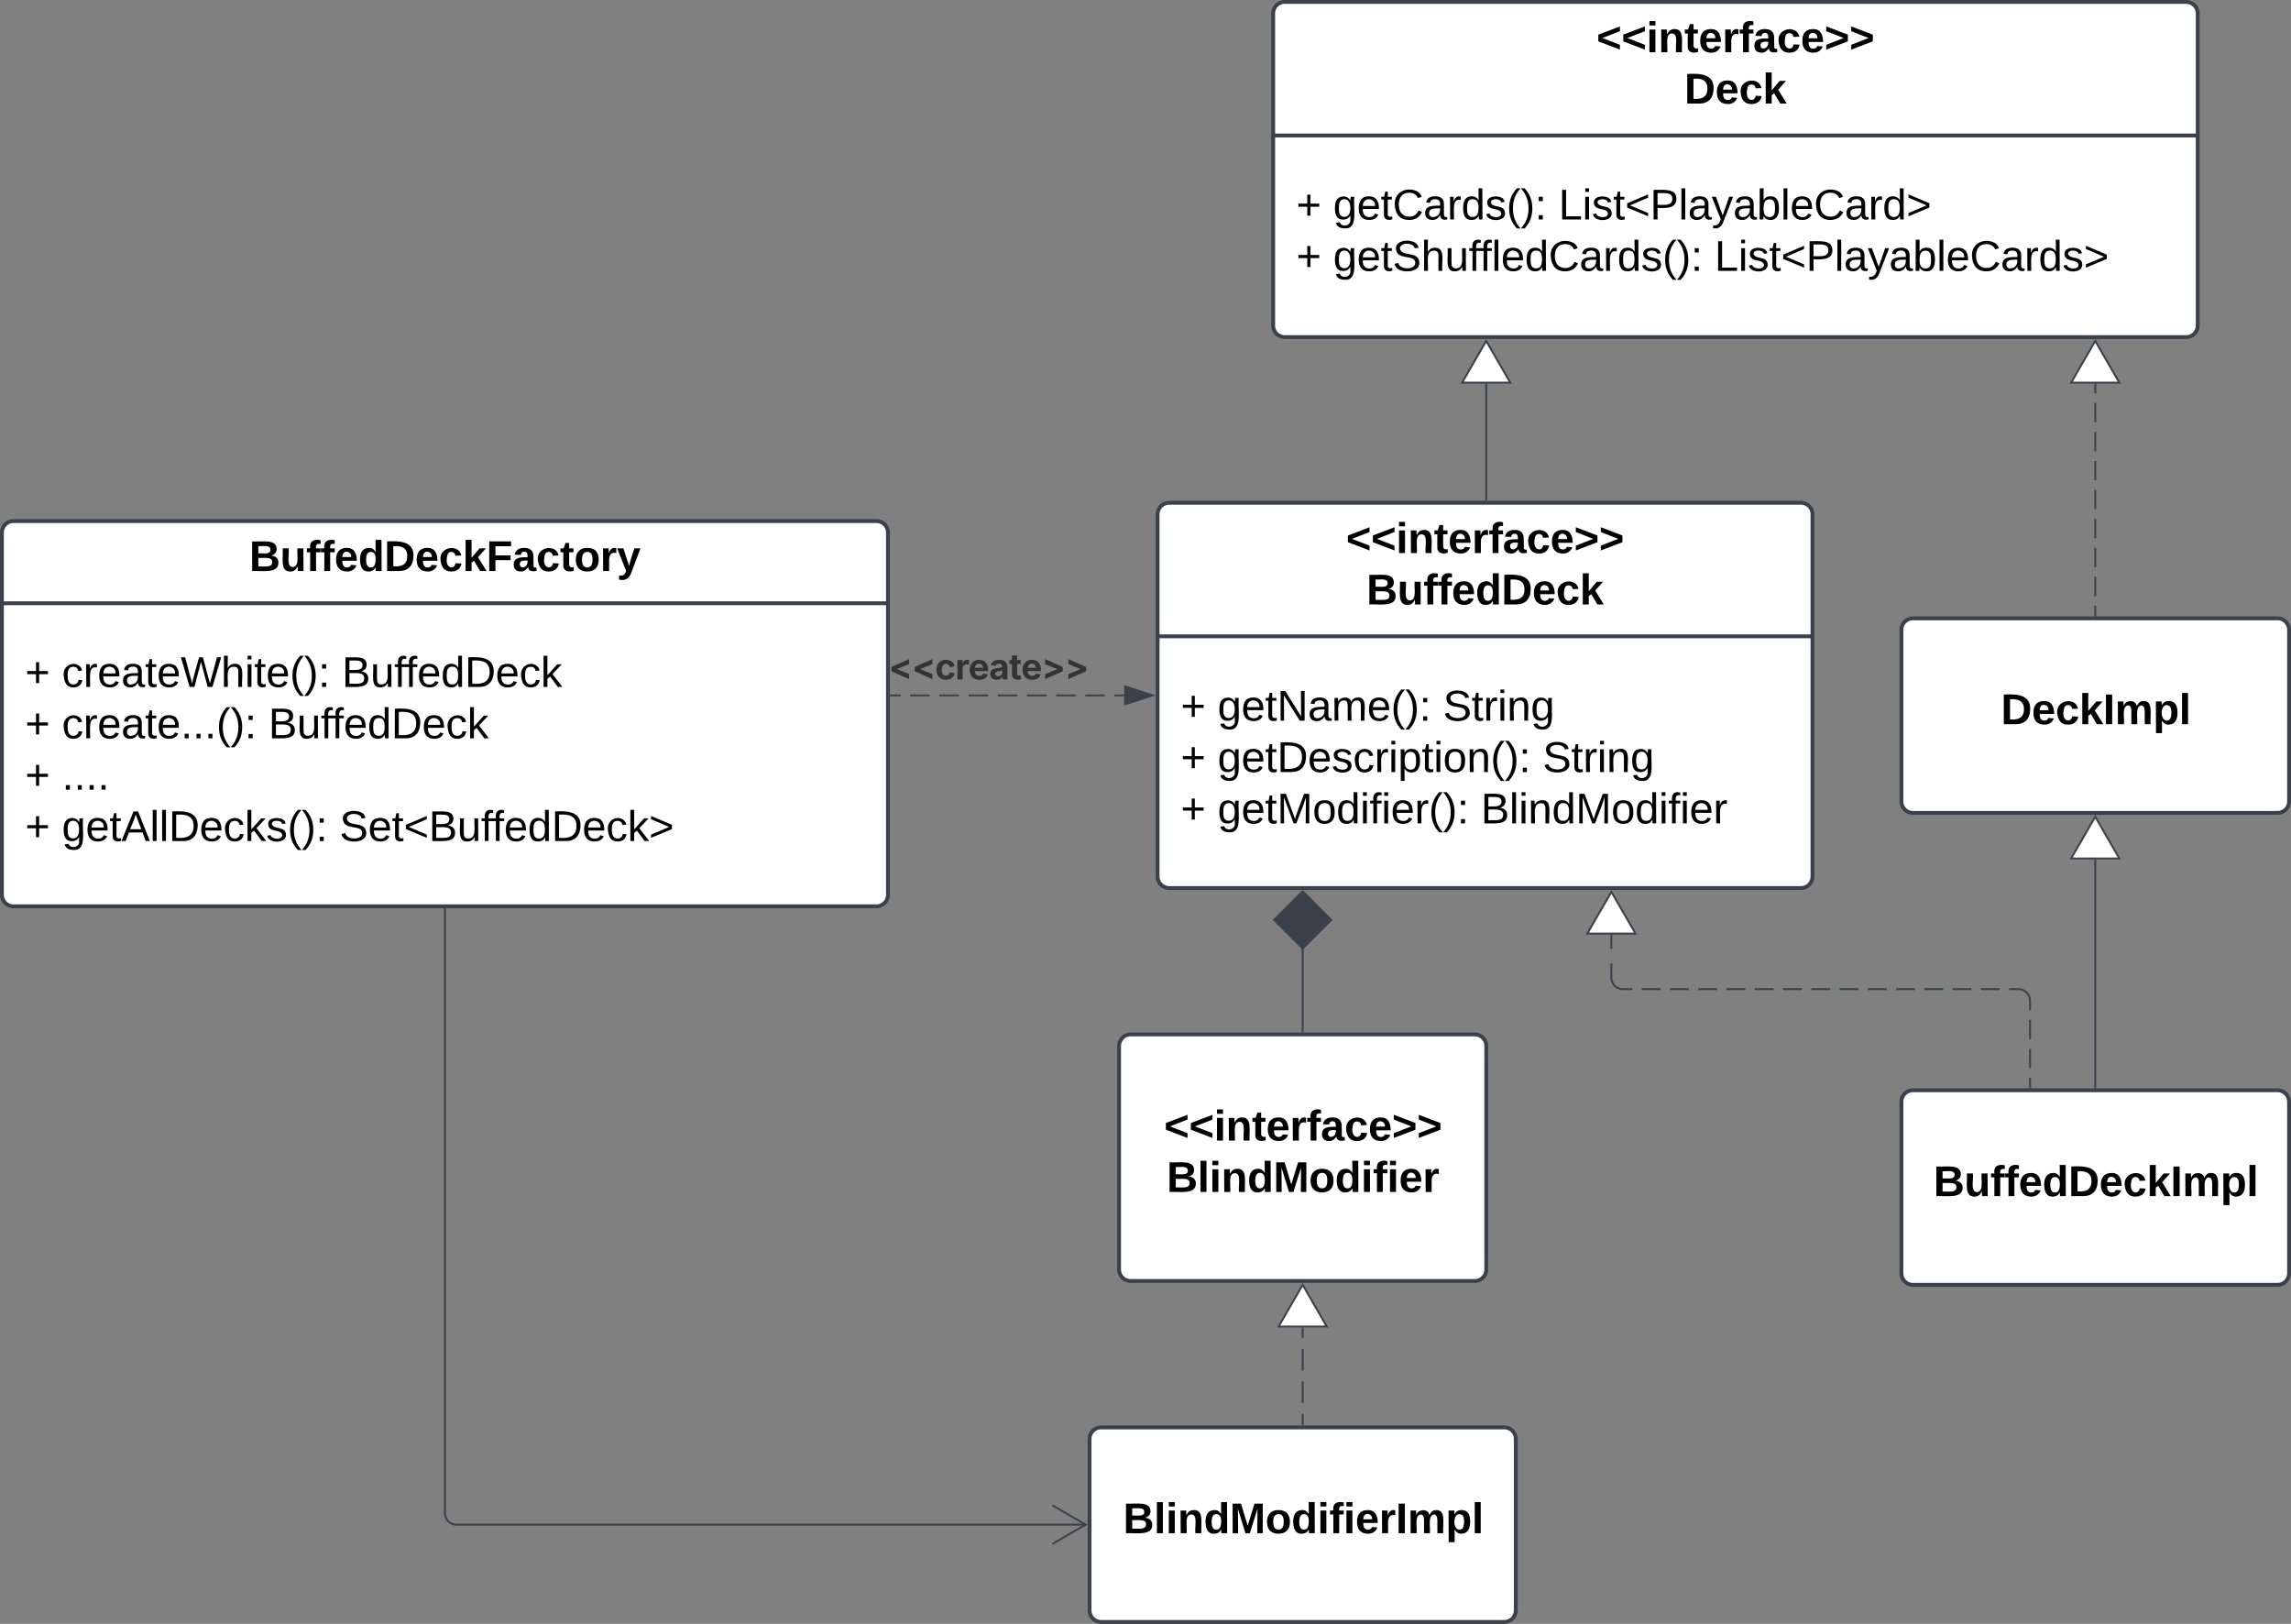 <svg xmlns="http://www.w3.org/2000/svg" xmlns:xlink="http://www.w3.org/1999/xlink" xmlns:lucid="lucid" width="1189.43" height="843"><rect width="100%" height="100%" fill="#808080" stroke="none"/><g transform="translate(541 241)" lucid:page-tab-id="N33RP4W83ivd"><path d="M60 26a6 6 0 0 1 6-6h328a6 6 0 0 1 6 6v188a6 6 0 0 1-6 6H66a6 6 0 0 1-6-6z" stroke="#3a414a" stroke-width="2" fill="#fff"/><path d="M60 89.33h340" stroke="#3a414a" stroke-width="2" fill="none"/><use xlink:href="#a" transform="matrix(1,0,0,1,68,28) translate(89.87 18.111)"/><use xlink:href="#b" transform="matrix(1,0,0,1,68,28) translate(100.457 44.778)"/><use xlink:href="#c" transform="matrix(1,0,0,1,72,97.333) translate(0 35.778)"/><use xlink:href="#d" transform="matrix(1,0,0,1,72,97.333) translate(19.136 35.778)"/><use xlink:href="#e" transform="matrix(1,0,0,1,72,97.333) translate(136.173 35.778)"/><use xlink:href="#c" transform="matrix(1,0,0,1,72,97.333) translate(0 62.444)"/><use xlink:href="#f" transform="matrix(1,0,0,1,72,97.333) translate(19.136 62.444)"/><use xlink:href="#e" transform="matrix(1,0,0,1,72,97.333) translate(187.901 62.444)"/><use xlink:href="#c" transform="matrix(1,0,0,1,72,97.333) translate(0 89.111)"/><use xlink:href="#g" transform="matrix(1,0,0,1,72,97.333) translate(19.136 89.111)"/><use xlink:href="#h" transform="matrix(1,0,0,1,72,97.333) translate(155.802 89.111)"/><path d="M512.96 323.5v-5m0-5v-10m0-5v-10m0-5v-5l-.07-.94-.23-.9-.36-.88-.48-.8-.62-.72-.7-.6-.8-.5-.88-.37-.92-.23-.94-.07h-4.9m-4.88 0h-9.78m-4.88 0h-9.78m-4.9 0h-9.77m-4.9 0h-9.77m-4.9 0h-9.77m-4.9 0h-9.77m-4.9 0h-9.77m-4.9 0h-9.78m-4.9 0h-9.77m-4.88 0h-9.8m-4.87 0h-9.78m-4.9 0h-9.77m-4.9 0h-9.77m-4.9 0h-4.88l-.94-.07-.9-.22-.88-.35-.8-.5-.72-.6-.6-.72-.5-.8-.37-.88-.23-.9-.07-.95v-7.45m0-7.45v-7.45" stroke="#3a414a" fill="none"/><path d="M513.44 324h-.95v-.5h.94z" stroke="#3a414a" stroke-width=".05" fill="#3a414a"/><path d="M295.6 222l12.5 21.65h-25z" stroke="#3a414a" fill="#fff"/><path d="M120-234a6 6 0 0 1 6-6h468a6 6 0 0 1 6 6v162a6 6 0 0 1-6 6H126a6 6 0 0 1-6-6z" stroke="#3a414a" stroke-width="2" fill="#fff"/><path d="M120-170.67h480" stroke="#3a414a" stroke-width="2" fill="none"/><use xlink:href="#a" transform="matrix(1,0,0,1,128,-232) translate(159.87 18.111)"/><use xlink:href="#i" transform="matrix(1,0,0,1,128,-232) translate(205.488 44.778)"/><use xlink:href="#c" transform="matrix(1,0,0,1,132,-162.667) translate(0 35.611)"/><use xlink:href="#j" transform="matrix(1,0,0,1,132,-162.667) translate(19.136 35.611)"/><use xlink:href="#k" transform="matrix(1,0,0,1,132,-162.667) translate(136.173 35.611)"/><use xlink:href="#c" transform="matrix(1,0,0,1,132,-162.667) translate(0 62.278)"/><use xlink:href="#l" transform="matrix(1,0,0,1,132,-162.667) translate(19.136 62.278)"/><use xlink:href="#m" transform="matrix(1,0,0,1,132,-162.667) translate(217.16 62.278)"/><path d="M230.6 18.5v-60.35" stroke="#3a414a" fill="none"/><path d="M231.07 19h-.94v-.5h.94z" stroke="#3a414a" stroke-width=".05" fill="#3a414a"/><path d="M230.6-64l12.5 21.65h-25z" stroke="#3a414a" fill="#fff"/><path d="M446.17 331a6 6 0 0 1 6-6h189.26a6 6 0 0 1 6 6v89a6 6 0 0 1-6 6H452.17a6 6 0 0 1-6-6z" stroke="#3a414a" stroke-width="2" fill="#fff"/><use xlink:href="#n" transform="matrix(1,0,0,1,454.167,333) translate(8.648 46.944)"/><path d="M446.17 86a6 6 0 0 1 6-6h189.26a6 6 0 0 1 6 6v89a6 6 0 0 1-6 6H452.17a6 6 0 0 1-6-6z" stroke="#3a414a" stroke-width="2" fill="#fff"/><use xlink:href="#o" transform="matrix(1,0,0,1,454.167,88) translate(43.679 46.944)"/><path d="M546.8 78.5v-5.02m0-5V58.43m0-5V43.4m0-5.02V28.35m0-5V13.3m0-5V-1.73m0-5.02v-10.03m0-5v-10.04m0-5.02v-5" stroke="#3a414a" fill="none"/><path d="M547.27 79h-.94v-.5h.94z" stroke="#3a414a" stroke-width=".05" fill="#3a414a"/><path d="M546.8-64l12.5 21.65h-25z" stroke="#3a414a" fill="#fff"/><path d="M546.8 323.5V205.15" stroke="#3a414a" fill="none"/><path d="M547.27 324h-.94v-.5h.94z" stroke="#3a414a" stroke-width=".05" fill="#3a414a"/><path d="M546.8 183l12.5 21.65h-25z" stroke="#3a414a" fill="#fff"/><path d="M-540 35.5a6 6 0 0 1 6-6h448a6 6 0 0 1 6 6v188a6 6 0 0 1-6 6h-448a6 6 0 0 1-6-6z" stroke="#3a414a" stroke-width="2" fill="#fff"/><path d="M-540 72.17h460" stroke="#3a414a" stroke-width="2" fill="none"/><use xlink:href="#p" transform="matrix(1,0,0,1,-532,37.5) translate(120.426 17.944)"/><use xlink:href="#c" transform="matrix(1,0,0,1,-528,80.167) translate(0 35.444)"/><use xlink:href="#q" transform="matrix(1,0,0,1,-528,80.167) translate(19.136 35.444)"/><use xlink:href="#r" transform="matrix(1,0,0,1,-528,80.167) translate(164.506 35.444)"/><use xlink:href="#c" transform="matrix(1,0,0,1,-528,80.167) translate(0 62.111)"/><use xlink:href="#s" transform="matrix(1,0,0,1,-528,80.167) translate(19.136 62.111)"/><use xlink:href="#r" transform="matrix(1,0,0,1,-528,80.167) translate(126.358 62.111)"/><use xlink:href="#c" transform="matrix(1,0,0,1,-528,80.167) translate(0 88.778)"/><use xlink:href="#t" transform="matrix(1,0,0,1,-528,80.167) translate(19.136 88.778)"/><use xlink:href="#c" transform="matrix(1,0,0,1,-528,80.167) translate(0 115.444)"/><use xlink:href="#u" transform="matrix(1,0,0,1,-528,80.167) translate(19.136 115.444)"/><use xlink:href="#v" transform="matrix(1,0,0,1,-528,80.167) translate(163.272 115.444)"/><path d="M-78.5 120h5.05m5.04 0h10.1m5.03 0h10.1m5.04 0h10.1m5.04 0h10.1m5.05 0h10.1m5.04 0h10.08m5.05 0h10.1m5.04 0h5.05" stroke="#3a414a" fill="none"/><path d="M-78.5 120.47h-.5v-.94h.5z" stroke="#3a414a" stroke-width=".05" fill="#3a414a"/><path d="M57.38 120l-14.26 4.64v-9.28z" stroke="#3a414a" fill="#3a414a"/><g><use xlink:href="#w" transform="matrix(1,0,0,1,-79.674,94.49) translate(0 17.222)"/></g><path d="M24.68 506a6 6 0 0 1 6-6h209.27a6 6 0 0 1 6 6v89a6 6 0 0 1-6 6H30.68a6 6 0 0 1-6-6z" stroke="#3a414a" stroke-width="2" fill="#fff"/><g><use xlink:href="#x" transform="matrix(1,0,0,1,32.683,508) translate(9.42 46.944)"/></g><path d="M-310 231v313.5a6 6 0 0 0 6 6H22.77" stroke="#3a414a" fill="none"/><path d="M-309.52 231h-.96v-.5h.96z" stroke="#3a414a" stroke-width=".05" fill="#3a414a"/><path d="M5.36 540.5l17.32 10-17.32 10" stroke="#3a414a" fill="none"/><path d="M40 302a6 6 0 0 1 6-6h178.63a6 6 0 0 1 6 6v116a6 6 0 0 1-6 6H46a6 6 0 0 1-6-6z" stroke="#3a414a" stroke-width="2" fill="#fff"/><g><use xlink:href="#y" transform="matrix(1,0,0,1,48,304) translate(15.37 47.111)"/><use xlink:href="#z" transform="matrix(1,0,0,1,48,304) translate(16.728 73.778)"/></g><path d="M135.32 498.5v-5.6m0-5.6v-11.18m0-5.6v-11.18m0-5.6v-5.6" stroke="#3a414a" fill="none"/><path d="M135.8 499h-.96v-.5h.95z" stroke="#3a414a" stroke-width=".05" fill="#3a414a"/><path d="M135.32 426l12.5 21.65h-25z" stroke="#3a414a" fill="#fff"/><path d="M135.32 251.38v43.12" stroke="#3a414a" fill="none"/><path d="M135.32 221.7l-14.85 14.86 14.85 14.85 14.85-14.84z" stroke="#3a414a" fill="#3a414a"/><path d="M135.8 295h-.96v-.5h.95z" stroke="#3a414a" stroke-width=".05" fill="#3a414a"/><defs><path d="M15-91v-56l181-69v40L49-119l147 57v40" id="A"/><path d="M25-224v-37h50v37H25zM25 0v-190h50V0H25" id="B"/><path d="M135-194c87-1 58 113 63 194h-50c-7-57 23-157-34-157-59 0-34 97-39 157H25l-1-190h47c2 12-1 28 3 38 12-26 28-41 61-42" id="C"/><path d="M115-3C79 11 28 4 28-45v-112H4v-33h27l15-45h31v45h36v33H77v99c-1 23 16 31 38 25v30" id="D"/><path d="M185-48c-13 30-37 53-82 52C43 2 14-33 14-96s30-98 90-98c62 0 83 45 84 108H66c0 31 8 55 39 56 18 0 30-7 34-22zm-45-69c5-46-57-63-70-21-2 6-4 13-4 21h74" id="E"/><path d="M135-150c-39-12-60 13-60 57V0H25l-1-190h47c2 13-1 29 3 40 6-28 27-53 61-41v41" id="F"/><path d="M121-226c-27-7-43 5-38 36h38v33H83V0H34v-157H6v-33h28c-9-59 32-81 87-68v32" id="G"/><path d="M133-34C117-15 103 5 69 4 32 3 11-16 11-54c-1-60 55-63 116-61 1-26-3-47-28-47-18 1-26 9-28 27l-52-2c7-38 36-58 82-57s74 22 75 68l1 82c-1 14 12 18 25 15v27c-30 8-71 5-69-32zm-48 3c29 0 43-24 42-57-32 0-66-3-65 30 0 17 8 27 23 27" id="H"/><path d="M190-63c-7 42-38 67-86 67-59 0-84-38-90-98-12-110 154-137 174-36l-49 2c-2-19-15-32-35-32-30 0-35 28-38 64-6 74 65 87 74 30" id="I"/><path d="M15-22v-40l146-57-146-57v-40l181 69v56" id="J"/><g id="a"><use transform="matrix(0.062,0,0,0.062,0,0)" xlink:href="#A"/><use transform="matrix(0.062,0,0,0.062,12.963,0)" xlink:href="#A"/><use transform="matrix(0.062,0,0,0.062,25.926,0)" xlink:href="#B"/><use transform="matrix(0.062,0,0,0.062,32.099,0)" xlink:href="#C"/><use transform="matrix(0.062,0,0,0.062,45.617,0)" xlink:href="#D"/><use transform="matrix(0.062,0,0,0.062,52.963,0)" xlink:href="#E"/><use transform="matrix(0.062,0,0,0.062,65.309,0)" xlink:href="#F"/><use transform="matrix(0.062,0,0,0.062,73.951,0)" xlink:href="#G"/><use transform="matrix(0.062,0,0,0.062,81.296,0)" xlink:href="#H"/><use transform="matrix(0.062,0,0,0.062,93.642,0)" xlink:href="#I"/><use transform="matrix(0.062,0,0,0.062,105.988,0)" xlink:href="#E"/><use transform="matrix(0.062,0,0,0.062,118.333,0)" xlink:href="#J"/><use transform="matrix(0.062,0,0,0.062,131.296,0)" xlink:href="#J"/></g><path d="M182-130c37 4 62 22 62 59C244 23 116-4 24 0v-248c84 5 203-23 205 63 0 31-19 50-47 55zM76-148c40-3 101 13 101-30 0-44-60-28-101-31v61zm0 110c48-3 116 14 116-37 0-48-69-32-116-35v72" id="K"/><path d="M85 4C-2 5 27-109 22-190h50c7 57-23 150 33 157 60-5 35-97 40-157h50l1 190h-47c-2-12 1-28-3-38-12 25-28 42-61 42" id="L"/><path d="M88-194c31-1 46 15 58 34l-1-101h50l1 261h-48c-2-10 0-23-3-31C134-8 116 4 84 4 32 4 16-41 15-95c0-56 19-97 73-99zm17 164c33 0 40-30 41-66 1-37-9-64-41-64s-38 30-39 65c0 43 13 65 39 65" id="M"/><path d="M24-248c120-7 223 5 221 122C244-46 201 0 124 0H24v-248zM76-40c74 7 117-18 117-86 0-67-45-88-117-82v168" id="N"/><path d="M147 0L96-86 75-71V0H25v-261h50v150l67-79h53l-66 74L201 0h-54" id="O"/><g id="b"><use transform="matrix(0.062,0,0,0.062,0,0)" xlink:href="#K"/><use transform="matrix(0.062,0,0,0.062,15.988,0)" xlink:href="#L"/><use transform="matrix(0.062,0,0,0.062,29.506,0)" xlink:href="#G"/><use transform="matrix(0.062,0,0,0.062,36.852,0)" xlink:href="#G"/><use transform="matrix(0.062,0,0,0.062,44.198,0)" xlink:href="#E"/><use transform="matrix(0.062,0,0,0.062,56.543,0)" xlink:href="#M"/><use transform="matrix(0.062,0,0,0.062,70.062,0)" xlink:href="#N"/><use transform="matrix(0.062,0,0,0.062,86.049,0)" xlink:href="#E"/><use transform="matrix(0.062,0,0,0.062,98.395,0)" xlink:href="#I"/><use transform="matrix(0.062,0,0,0.062,110.741,0)" xlink:href="#O"/></g><path d="M118-107v75H92v-75H18v-26h74v-75h26v75h74v26h-74" id="P"/><use transform="matrix(0.062,0,0,0.062,0,0)" xlink:href="#P" id="c"/><path d="M177-190C167-65 218 103 67 71c-23-6-38-20-44-43l32-5c15 47 100 32 89-28v-30C133-14 115 1 83 1 29 1 15-40 15-95c0-56 16-97 71-98 29-1 48 16 59 35 1-10 0-23 2-32h30zM94-22c36 0 50-32 50-73 0-42-14-75-50-75-39 0-46 34-46 75s6 73 46 73" id="Q"/><path d="M100-194c63 0 86 42 84 106H49c0 40 14 67 53 68 26 1 43-12 49-29l28 8c-11 28-37 45-77 45C44 4 14-33 15-96c1-61 26-98 85-98zm52 81c6-60-76-77-97-28-3 7-6 17-6 28h103" id="R"/><path d="M59-47c-2 24 18 29 38 22v24C64 9 27 4 27-40v-127H5v-23h24l9-43h21v43h35v23H59v120" id="S"/><path d="M190 0L58-211 59 0H30v-248h39L202-35l-2-213h31V0h-41" id="T"/><path d="M141-36C126-15 110 5 73 4 37 3 15-17 15-53c-1-64 63-63 125-63 3-35-9-54-41-54-24 1-41 7-42 31l-33-3c5-37 33-52 76-52 45 0 72 20 72 64v82c-1 20 7 32 28 27v20c-31 9-61-2-59-35zM48-53c0 20 12 33 32 33 41-3 63-29 60-74-43 2-92-5-92 41" id="U"/><path d="M210-169c-67 3-38 105-44 169h-31v-121c0-29-5-50-35-48C34-165 62-65 56 0H25l-1-190h30c1 10-1 24 2 32 10-44 99-50 107 0 11-21 27-35 58-36 85-2 47 119 55 194h-31v-121c0-29-5-49-35-48" id="V"/><path d="M87 75C49 33 22-17 22-94c0-76 28-126 65-167h31c-38 41-64 92-64 168S80 34 118 75H87" id="W"/><path d="M33-261c38 41 65 92 65 168S71 34 33 75H2C39 34 66-17 66-93S39-220 2-261h31" id="X"/><path d="M33-154v-36h34v36H33zM33 0v-36h34V0H33" id="Y"/><g id="d"><use transform="matrix(0.062,0,0,0.062,0,0)" xlink:href="#Q"/><use transform="matrix(0.062,0,0,0.062,12.346,0)" xlink:href="#R"/><use transform="matrix(0.062,0,0,0.062,24.691,0)" xlink:href="#S"/><use transform="matrix(0.062,0,0,0.062,30.864,0)" xlink:href="#T"/><use transform="matrix(0.062,0,0,0.062,46.852,0)" xlink:href="#U"/><use transform="matrix(0.062,0,0,0.062,59.198,0)" xlink:href="#V"/><use transform="matrix(0.062,0,0,0.062,77.654,0)" xlink:href="#R"/><use transform="matrix(0.062,0,0,0.062,90,0)" xlink:href="#W"/><use transform="matrix(0.062,0,0,0.062,97.346,0)" xlink:href="#X"/><use transform="matrix(0.062,0,0,0.062,104.691,0)" xlink:href="#Y"/></g><path d="M185-189c-5-48-123-54-124 2 14 75 158 14 163 119 3 78-121 87-175 55-17-10-28-26-33-46l33-7c5 56 141 63 141-1 0-78-155-14-162-118-5-82 145-84 179-34 5 7 8 16 11 25" id="Z"/><path d="M114-163C36-179 61-72 57 0H25l-1-190h30c1 12-1 29 2 39 6-27 23-49 58-41v29" id="aa"/><path d="M24-231v-30h32v30H24zM24 0v-190h32V0H24" id="ab"/><path d="M117-194c89-4 53 116 60 194h-32v-121c0-31-8-49-39-48C34-167 62-67 57 0H25l-1-190h30c1 10-1 24 2 32 11-22 29-35 61-36" id="ac"/><g id="e"><use transform="matrix(0.062,0,0,0.062,0,0)" xlink:href="#Z"/><use transform="matrix(0.062,0,0,0.062,14.815,0)" xlink:href="#S"/><use transform="matrix(0.062,0,0,0.062,20.988,0)" xlink:href="#aa"/><use transform="matrix(0.062,0,0,0.062,28.333,0)" xlink:href="#ab"/><use transform="matrix(0.062,0,0,0.062,33.21,0)" xlink:href="#ac"/><use transform="matrix(0.062,0,0,0.062,45.556,0)" xlink:href="#Q"/></g><path d="M30-248c118-7 216 8 213 122C240-48 200 0 122 0H30v-248zM63-27c89 8 146-16 146-99s-60-101-146-95v194" id="ad"/><path d="M135-143c-3-34-86-38-87 0 15 53 115 12 119 90S17 21 10-45l28-5c4 36 97 45 98 0-10-56-113-15-118-90-4-57 82-63 122-42 12 7 21 19 24 35" id="ae"/><path d="M96-169c-40 0-48 33-48 73s9 75 48 75c24 0 41-14 43-38l32 2c-6 37-31 61-74 61-59 0-76-41-82-99-10-93 101-131 147-64 4 7 5 14 7 22l-32 3c-4-21-16-35-41-35" id="af"/><path d="M115-194c55 1 70 41 70 98S169 2 115 4C84 4 66-9 55-30l1 105H24l-1-265h31l2 30c10-21 28-34 59-34zm-8 174c40 0 45-34 45-75s-6-73-45-74c-42 0-51 32-51 76 0 43 10 73 51 73" id="ag"/><path d="M100-194c62-1 85 37 85 99 1 63-27 99-86 99S16-35 15-95c0-66 28-99 85-99zM99-20c44 1 53-31 53-75 0-43-8-75-51-75s-53 32-53 75 10 74 51 75" id="ah"/><g id="f"><use transform="matrix(0.062,0,0,0.062,0,0)" xlink:href="#Q"/><use transform="matrix(0.062,0,0,0.062,12.346,0)" xlink:href="#R"/><use transform="matrix(0.062,0,0,0.062,24.691,0)" xlink:href="#S"/><use transform="matrix(0.062,0,0,0.062,30.864,0)" xlink:href="#ad"/><use transform="matrix(0.062,0,0,0.062,46.852,0)" xlink:href="#R"/><use transform="matrix(0.062,0,0,0.062,59.198,0)" xlink:href="#ae"/><use transform="matrix(0.062,0,0,0.062,70.309,0)" xlink:href="#af"/><use transform="matrix(0.062,0,0,0.062,81.42,0)" xlink:href="#aa"/><use transform="matrix(0.062,0,0,0.062,88.765,0)" xlink:href="#ab"/><use transform="matrix(0.062,0,0,0.062,93.642,0)" xlink:href="#ag"/><use transform="matrix(0.062,0,0,0.062,105.988,0)" xlink:href="#S"/><use transform="matrix(0.062,0,0,0.062,112.16,0)" xlink:href="#ab"/><use transform="matrix(0.062,0,0,0.062,117.037,0)" xlink:href="#ah"/><use transform="matrix(0.062,0,0,0.062,129.383,0)" xlink:href="#ac"/><use transform="matrix(0.062,0,0,0.062,141.728,0)" xlink:href="#W"/><use transform="matrix(0.062,0,0,0.062,149.074,0)" xlink:href="#X"/><use transform="matrix(0.062,0,0,0.062,156.42,0)" xlink:href="#Y"/></g><path d="M240 0l2-218c-23 76-54 145-80 218h-23L58-218 59 0H30v-248h44l77 211c21-75 51-140 76-211h43V0h-30" id="ai"/><path d="M85-194c31 0 48 13 60 33l-1-100h32l1 261h-30c-2-10 0-23-3-31C134-8 116 4 85 4 32 4 16-35 15-94c0-66 23-100 70-100zm9 24c-40 0-46 34-46 75 0 40 6 74 45 74 42 0 51-32 51-76 0-42-9-74-50-73" id="aj"/><path d="M101-234c-31-9-42 10-38 44h38v23H63V0H32v-167H5v-23h27c-7-52 17-82 69-68v24" id="ak"/><g id="g"><use transform="matrix(0.062,0,0,0.062,0,0)" xlink:href="#Q"/><use transform="matrix(0.062,0,0,0.062,12.346,0)" xlink:href="#R"/><use transform="matrix(0.062,0,0,0.062,24.691,0)" xlink:href="#S"/><use transform="matrix(0.062,0,0,0.062,30.864,0)" xlink:href="#ai"/><use transform="matrix(0.062,0,0,0.062,49.321,0)" xlink:href="#ah"/><use transform="matrix(0.062,0,0,0.062,61.667,0)" xlink:href="#aj"/><use transform="matrix(0.062,0,0,0.062,74.012,0)" xlink:href="#ab"/><use transform="matrix(0.062,0,0,0.062,78.889,0)" xlink:href="#ak"/><use transform="matrix(0.062,0,0,0.062,85.062,0)" xlink:href="#ab"/><use transform="matrix(0.062,0,0,0.062,89.938,0)" xlink:href="#R"/><use transform="matrix(0.062,0,0,0.062,102.284,0)" xlink:href="#aa"/><use transform="matrix(0.062,0,0,0.062,109.63,0)" xlink:href="#W"/><use transform="matrix(0.062,0,0,0.062,116.975,0)" xlink:href="#X"/><use transform="matrix(0.062,0,0,0.062,124.321,0)" xlink:href="#Y"/></g><path d="M160-131c35 5 61 23 61 61C221 17 115-2 30 0v-248c76 3 177-17 177 60 0 33-19 50-47 57zm-97-11c50-1 110 9 110-42 0-47-63-36-110-37v79zm0 115c55-2 124 14 124-45 0-56-70-42-124-44v89" id="al"/><path d="M24 0v-261h32V0H24" id="am"/><g id="h"><use transform="matrix(0.062,0,0,0.062,0,0)" xlink:href="#al"/><use transform="matrix(0.062,0,0,0.062,14.815,0)" xlink:href="#am"/><use transform="matrix(0.062,0,0,0.062,19.691,0)" xlink:href="#ab"/><use transform="matrix(0.062,0,0,0.062,24.568,0)" xlink:href="#ac"/><use transform="matrix(0.062,0,0,0.062,36.914,0)" xlink:href="#aj"/><use transform="matrix(0.062,0,0,0.062,49.259,0)" xlink:href="#ai"/><use transform="matrix(0.062,0,0,0.062,67.716,0)" xlink:href="#ah"/><use transform="matrix(0.062,0,0,0.062,80.062,0)" xlink:href="#aj"/><use transform="matrix(0.062,0,0,0.062,92.407,0)" xlink:href="#ab"/><use transform="matrix(0.062,0,0,0.062,97.284,0)" xlink:href="#ak"/><use transform="matrix(0.062,0,0,0.062,103.457,0)" xlink:href="#ab"/><use transform="matrix(0.062,0,0,0.062,108.333,0)" xlink:href="#R"/><use transform="matrix(0.062,0,0,0.062,120.679,0)" xlink:href="#aa"/></g><g id="i"><use transform="matrix(0.062,0,0,0.062,0,0)" xlink:href="#N"/><use transform="matrix(0.062,0,0,0.062,15.988,0)" xlink:href="#E"/><use transform="matrix(0.062,0,0,0.062,28.333,0)" xlink:href="#I"/><use transform="matrix(0.062,0,0,0.062,40.679,0)" xlink:href="#O"/></g><path d="M212-179c-10-28-35-45-73-45-59 0-87 40-87 99 0 60 29 101 89 101 43 0 62-24 78-52l27 14C228-24 195 4 139 4 59 4 22-46 18-125c-6-104 99-153 187-111 19 9 31 26 39 46" id="an"/><g id="j"><use transform="matrix(0.062,0,0,0.062,0,0)" xlink:href="#Q"/><use transform="matrix(0.062,0,0,0.062,12.346,0)" xlink:href="#R"/><use transform="matrix(0.062,0,0,0.062,24.691,0)" xlink:href="#S"/><use transform="matrix(0.062,0,0,0.062,30.864,0)" xlink:href="#an"/><use transform="matrix(0.062,0,0,0.062,46.852,0)" xlink:href="#U"/><use transform="matrix(0.062,0,0,0.062,59.198,0)" xlink:href="#aa"/><use transform="matrix(0.062,0,0,0.062,66.543,0)" xlink:href="#aj"/><use transform="matrix(0.062,0,0,0.062,78.889,0)" xlink:href="#ae"/><use transform="matrix(0.062,0,0,0.062,90,0)" xlink:href="#W"/><use transform="matrix(0.062,0,0,0.062,97.346,0)" xlink:href="#X"/><use transform="matrix(0.062,0,0,0.062,104.691,0)" xlink:href="#Y"/></g><path d="M30 0v-248h33v221h125V0H30" id="ao"/><path d="M18-100v-36l175-74v27L42-118l151 64v27" id="ap"/><path d="M30-248c87 1 191-15 191 75 0 78-77 80-158 76V0H30v-248zm33 125c57 0 124 11 124-50 0-59-68-47-124-48v98" id="aq"/><path d="M179-190L93 31C79 59 56 82 12 73V49c39 6 53-20 64-50L1-190h34L92-34l54-156h33" id="ar"/><path d="M115-194c53 0 69 39 70 98 0 66-23 100-70 100C84 3 66-7 56-30L54 0H23l1-261h32v101c10-23 28-34 59-34zm-8 174c40 0 45-34 45-75 0-40-5-75-45-74-42 0-51 32-51 76 0 43 10 73 51 73" id="as"/><path d="M18-27v-27l151-64-151-65v-27l175 74v36" id="at"/><g id="k"><use transform="matrix(0.062,0,0,0.062,0,0)" xlink:href="#ao"/><use transform="matrix(0.062,0,0,0.062,12.346,0)" xlink:href="#ab"/><use transform="matrix(0.062,0,0,0.062,17.222,0)" xlink:href="#ae"/><use transform="matrix(0.062,0,0,0.062,28.333,0)" xlink:href="#S"/><use transform="matrix(0.062,0,0,0.062,34.506,0)" xlink:href="#ap"/><use transform="matrix(0.062,0,0,0.062,47.469,0)" xlink:href="#aq"/><use transform="matrix(0.062,0,0,0.062,62.284,0)" xlink:href="#am"/><use transform="matrix(0.062,0,0,0.062,67.16,0)" xlink:href="#U"/><use transform="matrix(0.062,0,0,0.062,79.506,0)" xlink:href="#ar"/><use transform="matrix(0.062,0,0,0.062,90.617,0)" xlink:href="#U"/><use transform="matrix(0.062,0,0,0.062,102.963,0)" xlink:href="#as"/><use transform="matrix(0.062,0,0,0.062,115.309,0)" xlink:href="#am"/><use transform="matrix(0.062,0,0,0.062,120.185,0)" xlink:href="#R"/><use transform="matrix(0.062,0,0,0.062,132.531,0)" xlink:href="#an"/><use transform="matrix(0.062,0,0,0.062,148.519,0)" xlink:href="#U"/><use transform="matrix(0.062,0,0,0.062,160.864,0)" xlink:href="#aa"/><use transform="matrix(0.062,0,0,0.062,168.21,0)" xlink:href="#aj"/><use transform="matrix(0.062,0,0,0.062,180.556,0)" xlink:href="#at"/></g><path d="M106-169C34-169 62-67 57 0H25v-261h32l-1 103c12-21 28-36 61-36 89 0 53 116 60 194h-32v-121c2-32-8-49-39-48" id="au"/><path d="M84 4C-5 8 30-112 23-190h32v120c0 31 7 50 39 49 72-2 45-101 50-169h31l1 190h-30c-1-10 1-25-2-33-11 22-28 36-60 37" id="av"/><g id="l"><use transform="matrix(0.062,0,0,0.062,0,0)" xlink:href="#Q"/><use transform="matrix(0.062,0,0,0.062,12.346,0)" xlink:href="#R"/><use transform="matrix(0.062,0,0,0.062,24.691,0)" xlink:href="#S"/><use transform="matrix(0.062,0,0,0.062,30.864,0)" xlink:href="#Z"/><use transform="matrix(0.062,0,0,0.062,45.679,0)" xlink:href="#au"/><use transform="matrix(0.062,0,0,0.062,58.025,0)" xlink:href="#av"/><use transform="matrix(0.062,0,0,0.062,70.37,0)" xlink:href="#ak"/><use transform="matrix(0.062,0,0,0.062,76.111,0)" xlink:href="#ak"/><use transform="matrix(0.062,0,0,0.062,82.284,0)" xlink:href="#am"/><use transform="matrix(0.062,0,0,0.062,87.16,0)" xlink:href="#R"/><use transform="matrix(0.062,0,0,0.062,99.506,0)" xlink:href="#aj"/><use transform="matrix(0.062,0,0,0.062,111.852,0)" xlink:href="#an"/><use transform="matrix(0.062,0,0,0.062,127.84,0)" xlink:href="#U"/><use transform="matrix(0.062,0,0,0.062,140.185,0)" xlink:href="#aa"/><use transform="matrix(0.062,0,0,0.062,147.531,0)" xlink:href="#aj"/><use transform="matrix(0.062,0,0,0.062,159.877,0)" xlink:href="#ae"/><use transform="matrix(0.062,0,0,0.062,170.988,0)" xlink:href="#W"/><use transform="matrix(0.062,0,0,0.062,178.333,0)" xlink:href="#X"/><use transform="matrix(0.062,0,0,0.062,185.679,0)" xlink:href="#Y"/></g><g id="m"><use transform="matrix(0.062,0,0,0.062,0,0)" xlink:href="#ao"/><use transform="matrix(0.062,0,0,0.062,12.346,0)" xlink:href="#ab"/><use transform="matrix(0.062,0,0,0.062,17.222,0)" xlink:href="#ae"/><use transform="matrix(0.062,0,0,0.062,28.333,0)" xlink:href="#S"/><use transform="matrix(0.062,0,0,0.062,34.506,0)" xlink:href="#ap"/><use transform="matrix(0.062,0,0,0.062,47.469,0)" xlink:href="#aq"/><use transform="matrix(0.062,0,0,0.062,62.284,0)" xlink:href="#am"/><use transform="matrix(0.062,0,0,0.062,67.16,0)" xlink:href="#U"/><use transform="matrix(0.062,0,0,0.062,79.506,0)" xlink:href="#ar"/><use transform="matrix(0.062,0,0,0.062,90.617,0)" xlink:href="#U"/><use transform="matrix(0.062,0,0,0.062,102.963,0)" xlink:href="#as"/><use transform="matrix(0.062,0,0,0.062,115.309,0)" xlink:href="#am"/><use transform="matrix(0.062,0,0,0.062,120.185,0)" xlink:href="#R"/><use transform="matrix(0.062,0,0,0.062,132.531,0)" xlink:href="#an"/><use transform="matrix(0.062,0,0,0.062,148.519,0)" xlink:href="#U"/><use transform="matrix(0.062,0,0,0.062,160.864,0)" xlink:href="#aa"/><use transform="matrix(0.062,0,0,0.062,168.21,0)" xlink:href="#aj"/><use transform="matrix(0.062,0,0,0.062,180.556,0)" xlink:href="#ae"/><use transform="matrix(0.062,0,0,0.062,191.667,0)" xlink:href="#at"/></g><path d="M24 0v-248h52V0H24" id="aw"/><path d="M220-157c-53 9-28 100-34 157h-49v-107c1-27-5-49-29-50C55-147 81-57 75 0H25l-1-190h47c2 12-1 28 3 38 10-53 101-56 108 0 13-22 24-43 59-42 82 1 51 116 57 194h-49v-107c-1-25-5-48-29-50" id="ax"/><path d="M135-194c53 0 70 44 70 98 0 56-19 98-73 100-31 1-45-17-59-34 3 33 2 69 2 105H25l-1-265h48c2 10 0 23 3 31 11-24 29-35 60-35zM114-30c33 0 39-31 40-66 0-38-9-64-40-64-56 0-55 130 0 130" id="ay"/><path d="M25 0v-261h50V0H25" id="az"/><g id="n"><use transform="matrix(0.062,0,0,0.062,0,0)" xlink:href="#K"/><use transform="matrix(0.062,0,0,0.062,15.988,0)" xlink:href="#L"/><use transform="matrix(0.062,0,0,0.062,29.506,0)" xlink:href="#G"/><use transform="matrix(0.062,0,0,0.062,36.852,0)" xlink:href="#G"/><use transform="matrix(0.062,0,0,0.062,44.198,0)" xlink:href="#E"/><use transform="matrix(0.062,0,0,0.062,56.543,0)" xlink:href="#M"/><use transform="matrix(0.062,0,0,0.062,70.062,0)" xlink:href="#N"/><use transform="matrix(0.062,0,0,0.062,86.049,0)" xlink:href="#E"/><use transform="matrix(0.062,0,0,0.062,98.395,0)" xlink:href="#I"/><use transform="matrix(0.062,0,0,0.062,110.741,0)" xlink:href="#O"/><use transform="matrix(0.062,0,0,0.062,123.086,0)" xlink:href="#aw"/><use transform="matrix(0.062,0,0,0.062,129.259,0)" xlink:href="#ax"/><use transform="matrix(0.062,0,0,0.062,149.012,0)" xlink:href="#ay"/><use transform="matrix(0.062,0,0,0.062,162.531,0)" xlink:href="#az"/></g><g id="o"><use transform="matrix(0.062,0,0,0.062,0,0)" xlink:href="#N"/><use transform="matrix(0.062,0,0,0.062,15.988,0)" xlink:href="#E"/><use transform="matrix(0.062,0,0,0.062,28.333,0)" xlink:href="#I"/><use transform="matrix(0.062,0,0,0.062,40.679,0)" xlink:href="#O"/><use transform="matrix(0.062,0,0,0.062,53.025,0)" xlink:href="#aw"/><use transform="matrix(0.062,0,0,0.062,59.198,0)" xlink:href="#ax"/><use transform="matrix(0.062,0,0,0.062,78.951,0)" xlink:href="#ay"/><use transform="matrix(0.062,0,0,0.062,92.469,0)" xlink:href="#az"/></g><path d="M76-208v77h127v40H76V0H24v-248h183v40H76" id="aA"/><path d="M110-194c64 0 96 36 96 99 0 64-35 99-97 99-61 0-95-36-95-99 0-62 34-99 96-99zm-1 164c35 0 45-28 45-65 0-40-10-65-43-65-34 0-45 26-45 65 0 36 10 65 43 65" id="aB"/><path d="M123 10C108 53 80 86 19 72V37c35 8 53-11 59-39L3-190h52l48 148c12-52 28-100 44-148h51" id="aC"/><g id="p"><use transform="matrix(0.062,0,0,0.062,0,0)" xlink:href="#K"/><use transform="matrix(0.062,0,0,0.062,15.988,0)" xlink:href="#L"/><use transform="matrix(0.062,0,0,0.062,29.506,0)" xlink:href="#G"/><use transform="matrix(0.062,0,0,0.062,36.852,0)" xlink:href="#G"/><use transform="matrix(0.062,0,0,0.062,44.198,0)" xlink:href="#E"/><use transform="matrix(0.062,0,0,0.062,56.543,0)" xlink:href="#M"/><use transform="matrix(0.062,0,0,0.062,70.062,0)" xlink:href="#N"/><use transform="matrix(0.062,0,0,0.062,86.049,0)" xlink:href="#E"/><use transform="matrix(0.062,0,0,0.062,98.395,0)" xlink:href="#I"/><use transform="matrix(0.062,0,0,0.062,110.741,0)" xlink:href="#O"/><use transform="matrix(0.062,0,0,0.062,123.086,0)" xlink:href="#aA"/><use transform="matrix(0.062,0,0,0.062,136.605,0)" xlink:href="#H"/><use transform="matrix(0.062,0,0,0.062,148.951,0)" xlink:href="#I"/><use transform="matrix(0.062,0,0,0.062,161.296,0)" xlink:href="#D"/><use transform="matrix(0.062,0,0,0.062,168.642,0)" xlink:href="#aB"/><use transform="matrix(0.062,0,0,0.062,182.16,0)" xlink:href="#F"/><use transform="matrix(0.062,0,0,0.062,190.802,0)" xlink:href="#aC"/></g><path d="M266 0h-40l-56-210L115 0H75L2-248h35L96-30l15-64 43-154h32l59 218 59-218h35" id="aD"/><g id="q"><use transform="matrix(0.062,0,0,0.062,0,0)" xlink:href="#af"/><use transform="matrix(0.062,0,0,0.062,11.111,0)" xlink:href="#aa"/><use transform="matrix(0.062,0,0,0.062,18.457,0)" xlink:href="#R"/><use transform="matrix(0.062,0,0,0.062,30.802,0)" xlink:href="#U"/><use transform="matrix(0.062,0,0,0.062,43.148,0)" xlink:href="#S"/><use transform="matrix(0.062,0,0,0.062,49.321,0)" xlink:href="#R"/><use transform="matrix(0.062,0,0,0.062,61.667,0)" xlink:href="#aD"/><use transform="matrix(0.062,0,0,0.062,82.593,0)" xlink:href="#au"/><use transform="matrix(0.062,0,0,0.062,94.938,0)" xlink:href="#ab"/><use transform="matrix(0.062,0,0,0.062,99.815,0)" xlink:href="#S"/><use transform="matrix(0.062,0,0,0.062,105.988,0)" xlink:href="#R"/><use transform="matrix(0.062,0,0,0.062,118.333,0)" xlink:href="#W"/><use transform="matrix(0.062,0,0,0.062,125.679,0)" xlink:href="#X"/><use transform="matrix(0.062,0,0,0.062,133.025,0)" xlink:href="#Y"/></g><path d="M143 0L79-87 56-68V0H24v-261h32v163l83-92h37l-77 82L181 0h-38" id="aE"/><g id="r"><use transform="matrix(0.062,0,0,0.062,0,0)" xlink:href="#al"/><use transform="matrix(0.062,0,0,0.062,14.815,0)" xlink:href="#av"/><use transform="matrix(0.062,0,0,0.062,27.16,0)" xlink:href="#ak"/><use transform="matrix(0.062,0,0,0.062,32.901,0)" xlink:href="#ak"/><use transform="matrix(0.062,0,0,0.062,39.074,0)" xlink:href="#R"/><use transform="matrix(0.062,0,0,0.062,51.42,0)" xlink:href="#aj"/><use transform="matrix(0.062,0,0,0.062,63.765,0)" xlink:href="#ad"/><use transform="matrix(0.062,0,0,0.062,79.753,0)" xlink:href="#R"/><use transform="matrix(0.062,0,0,0.062,92.099,0)" xlink:href="#af"/><use transform="matrix(0.062,0,0,0.062,103.21,0)" xlink:href="#aE"/></g><path d="M33 0v-38h34V0H33" id="aF"/><g id="s"><use transform="matrix(0.062,0,0,0.062,0,0)" xlink:href="#af"/><use transform="matrix(0.062,0,0,0.062,11.111,0)" xlink:href="#aa"/><use transform="matrix(0.062,0,0,0.062,18.457,0)" xlink:href="#R"/><use transform="matrix(0.062,0,0,0.062,30.802,0)" xlink:href="#U"/><use transform="matrix(0.062,0,0,0.062,43.148,0)" xlink:href="#S"/><use transform="matrix(0.062,0,0,0.062,49.321,0)" xlink:href="#R"/><use transform="matrix(0.062,0,0,0.062,61.667,0)" xlink:href="#aF"/><use transform="matrix(0.062,0,0,0.062,67.84,0)" xlink:href="#aF"/><use transform="matrix(0.062,0,0,0.062,74.012,0)" xlink:href="#aF"/><use transform="matrix(0.062,0,0,0.062,80.185,0)" xlink:href="#W"/><use transform="matrix(0.062,0,0,0.062,87.531,0)" xlink:href="#X"/><use transform="matrix(0.062,0,0,0.062,94.877,0)" xlink:href="#Y"/></g><g id="t"><use transform="matrix(0.062,0,0,0.062,0,0)" xlink:href="#aF"/><use transform="matrix(0.062,0,0,0.062,6.173,0)" xlink:href="#aF"/><use transform="matrix(0.062,0,0,0.062,12.346,0)" xlink:href="#aF"/><use transform="matrix(0.062,0,0,0.062,18.519,0)" xlink:href="#aF"/></g><path d="M205 0l-28-72H64L36 0H1l101-248h38L239 0h-34zm-38-99l-47-123c-12 45-31 82-46 123h93" id="aG"/><g id="u"><use transform="matrix(0.062,0,0,0.062,0,0)" xlink:href="#Q"/><use transform="matrix(0.062,0,0,0.062,12.346,0)" xlink:href="#R"/><use transform="matrix(0.062,0,0,0.062,24.691,0)" xlink:href="#S"/><use transform="matrix(0.062,0,0,0.062,30.864,0)" xlink:href="#aG"/><use transform="matrix(0.062,0,0,0.062,45.679,0)" xlink:href="#am"/><use transform="matrix(0.062,0,0,0.062,50.556,0)" xlink:href="#am"/><use transform="matrix(0.062,0,0,0.062,55.432,0)" xlink:href="#ad"/><use transform="matrix(0.062,0,0,0.062,71.42,0)" xlink:href="#R"/><use transform="matrix(0.062,0,0,0.062,83.765,0)" xlink:href="#af"/><use transform="matrix(0.062,0,0,0.062,94.877,0)" xlink:href="#aE"/><use transform="matrix(0.062,0,0,0.062,105.988,0)" xlink:href="#ae"/><use transform="matrix(0.062,0,0,0.062,117.099,0)" xlink:href="#W"/><use transform="matrix(0.062,0,0,0.062,124.444,0)" xlink:href="#X"/><use transform="matrix(0.062,0,0,0.062,131.79,0)" xlink:href="#Y"/></g><g id="v"><use transform="matrix(0.062,0,0,0.062,0,0)" xlink:href="#Z"/><use transform="matrix(0.062,0,0,0.062,14.815,0)" xlink:href="#R"/><use transform="matrix(0.062,0,0,0.062,27.16,0)" xlink:href="#S"/><use transform="matrix(0.062,0,0,0.062,33.333,0)" xlink:href="#ap"/><use transform="matrix(0.062,0,0,0.062,46.296,0)" xlink:href="#al"/><use transform="matrix(0.062,0,0,0.062,61.111,0)" xlink:href="#av"/><use transform="matrix(0.062,0,0,0.062,73.457,0)" xlink:href="#ak"/><use transform="matrix(0.062,0,0,0.062,79.198,0)" xlink:href="#ak"/><use transform="matrix(0.062,0,0,0.062,85.37,0)" xlink:href="#R"/><use transform="matrix(0.062,0,0,0.062,97.716,0)" xlink:href="#aj"/><use transform="matrix(0.062,0,0,0.062,110.062,0)" xlink:href="#ad"/><use transform="matrix(0.062,0,0,0.062,126.049,0)" xlink:href="#R"/><use transform="matrix(0.062,0,0,0.062,138.395,0)" xlink:href="#af"/><use transform="matrix(0.062,0,0,0.062,149.506,0)" xlink:href="#aE"/><use transform="matrix(0.062,0,0,0.062,160.617,0)" xlink:href="#at"/></g><path fill="#333" d="M166-471v-247l1019-454v289L492-601v13l693 282v287" id="aH"/><path fill="#333" d="M628 22C291 22 81-210 81-554c0-346 210-578 547-578 265 0 455 142 497 372l-279 52c-25-116-99-188-215-188-160 0-244 139-244 341 0 200 84 341 244 341 116 0 193-74 217-195l279 51C1085-123 896 22 628 22" id="aI"/><path fill="#333" d="M128 0v-1118h290v195h12c54-169 184-238 367-200v268c-27-8-86-15-130-15-138 0-239 95-239 234V0H128" id="aJ"/><path fill="#333" d="M633 22C291 22 81-200 81-553c0-345 210-579 537-579 292 0 525 185 525 567v84H378c7 183 109 277 260 277 105 0 184-46 216-132l272 51C1071-99 893 22 633 22zM380-669h474c-15-146-94-237-233-237-143 0-229 99-241 237" id="aK"/><path fill="#333" d="M440 22C227 22 68-92 68-313c0-250 202-322 422-343 195-21 271-24 271-105 0-95-63-149-175-149-116 0-187 57-211 129l-275-46c57-194 237-305 487-305 240 0 474 108 474 379V0H777v-155h-10C713-51 605 22 440 22zm85-211c140 0 238-93 238-211v-121c-37 26-156 42-222 51-111 16-185 59-185 149 0 87 70 132 169 132" id="aL"/><path fill="#333" d="M683-1118v229H474v562c0 71 29 104 102 104 23 0 73-7 95-13l43 225C647 9 580 16 520 16 296 16 174-96 174-301v-588H20v-229h154v-266h300v266h209" id="aM"/><path fill="#333" d="M1224-471L205-19v-287l694-281v-14L205-883v-289l1019 454v247" id="aN"/><g id="w"><use transform="matrix(0.009,0,0,0.009,0,0)" xlink:href="#aH"/><use transform="matrix(0.009,0,0,0.009,12.066,0)" xlink:href="#aH"/><use transform="matrix(0.009,0,0,0.009,24.132,0)" xlink:href="#aI"/><use transform="matrix(0.009,0,0,0.009,34.592,0)" xlink:href="#aJ"/><use transform="matrix(0.009,0,0,0.009,41.398,0)" xlink:href="#aK"/><use transform="matrix(0.009,0,0,0.009,52.161,0)" xlink:href="#aL"/><use transform="matrix(0.009,0,0,0.009,62.483,0)" xlink:href="#aM"/><use transform="matrix(0.009,0,0,0.009,68.819,0)" xlink:href="#aK"/><use transform="matrix(0.009,0,0,0.009,79.41,0)" xlink:href="#aN"/><use transform="matrix(0.009,0,0,0.009,91.476,0)" xlink:href="#aN"/></g><path d="M230 0l2-204L168 0h-37L68-204 70 0H24v-248h70l56 185 57-185h69V0h-46" id="aO"/><g id="x"><use transform="matrix(0.062,0,0,0.062,0,0)" xlink:href="#K"/><use transform="matrix(0.062,0,0,0.062,15.988,0)" xlink:href="#az"/><use transform="matrix(0.062,0,0,0.062,22.16,0)" xlink:href="#B"/><use transform="matrix(0.062,0,0,0.062,28.333,0)" xlink:href="#C"/><use transform="matrix(0.062,0,0,0.062,41.852,0)" xlink:href="#M"/><use transform="matrix(0.062,0,0,0.062,55.37,0)" xlink:href="#aO"/><use transform="matrix(0.062,0,0,0.062,73.827,0)" xlink:href="#aB"/><use transform="matrix(0.062,0,0,0.062,87.346,0)" xlink:href="#M"/><use transform="matrix(0.062,0,0,0.062,100.864,0)" xlink:href="#B"/><use transform="matrix(0.062,0,0,0.062,107.037,0)" xlink:href="#G"/><use transform="matrix(0.062,0,0,0.062,114.383,0)" xlink:href="#B"/><use transform="matrix(0.062,0,0,0.062,120.556,0)" xlink:href="#E"/><use transform="matrix(0.062,0,0,0.062,132.901,0)" xlink:href="#F"/><use transform="matrix(0.062,0,0,0.062,141.543,0)" xlink:href="#aw"/><use transform="matrix(0.062,0,0,0.062,147.716,0)" xlink:href="#ax"/><use transform="matrix(0.062,0,0,0.062,167.469,0)" xlink:href="#ay"/><use transform="matrix(0.062,0,0,0.062,180.988,0)" xlink:href="#az"/></g><g id="y"><use transform="matrix(0.062,0,0,0.062,0,0)" xlink:href="#A"/><use transform="matrix(0.062,0,0,0.062,12.963,0)" xlink:href="#A"/><use transform="matrix(0.062,0,0,0.062,25.926,0)" xlink:href="#B"/><use transform="matrix(0.062,0,0,0.062,32.099,0)" xlink:href="#C"/><use transform="matrix(0.062,0,0,0.062,45.617,0)" xlink:href="#D"/><use transform="matrix(0.062,0,0,0.062,52.963,0)" xlink:href="#E"/><use transform="matrix(0.062,0,0,0.062,65.309,0)" xlink:href="#F"/><use transform="matrix(0.062,0,0,0.062,73.951,0)" xlink:href="#G"/><use transform="matrix(0.062,0,0,0.062,81.296,0)" xlink:href="#H"/><use transform="matrix(0.062,0,0,0.062,93.642,0)" xlink:href="#I"/><use transform="matrix(0.062,0,0,0.062,105.988,0)" xlink:href="#E"/><use transform="matrix(0.062,0,0,0.062,118.333,0)" xlink:href="#J"/><use transform="matrix(0.062,0,0,0.062,131.296,0)" xlink:href="#J"/></g><g id="z"><use transform="matrix(0.062,0,0,0.062,0,0)" xlink:href="#K"/><use transform="matrix(0.062,0,0,0.062,15.988,0)" xlink:href="#az"/><use transform="matrix(0.062,0,0,0.062,22.16,0)" xlink:href="#B"/><use transform="matrix(0.062,0,0,0.062,28.333,0)" xlink:href="#C"/><use transform="matrix(0.062,0,0,0.062,41.852,0)" xlink:href="#M"/><use transform="matrix(0.062,0,0,0.062,55.37,0)" xlink:href="#aO"/><use transform="matrix(0.062,0,0,0.062,73.827,0)" xlink:href="#aB"/><use transform="matrix(0.062,0,0,0.062,87.346,0)" xlink:href="#M"/><use transform="matrix(0.062,0,0,0.062,100.864,0)" xlink:href="#B"/><use transform="matrix(0.062,0,0,0.062,107.037,0)" xlink:href="#G"/><use transform="matrix(0.062,0,0,0.062,114.383,0)" xlink:href="#B"/><use transform="matrix(0.062,0,0,0.062,120.556,0)" xlink:href="#E"/><use transform="matrix(0.062,0,0,0.062,132.901,0)" xlink:href="#F"/></g></defs></g></svg>